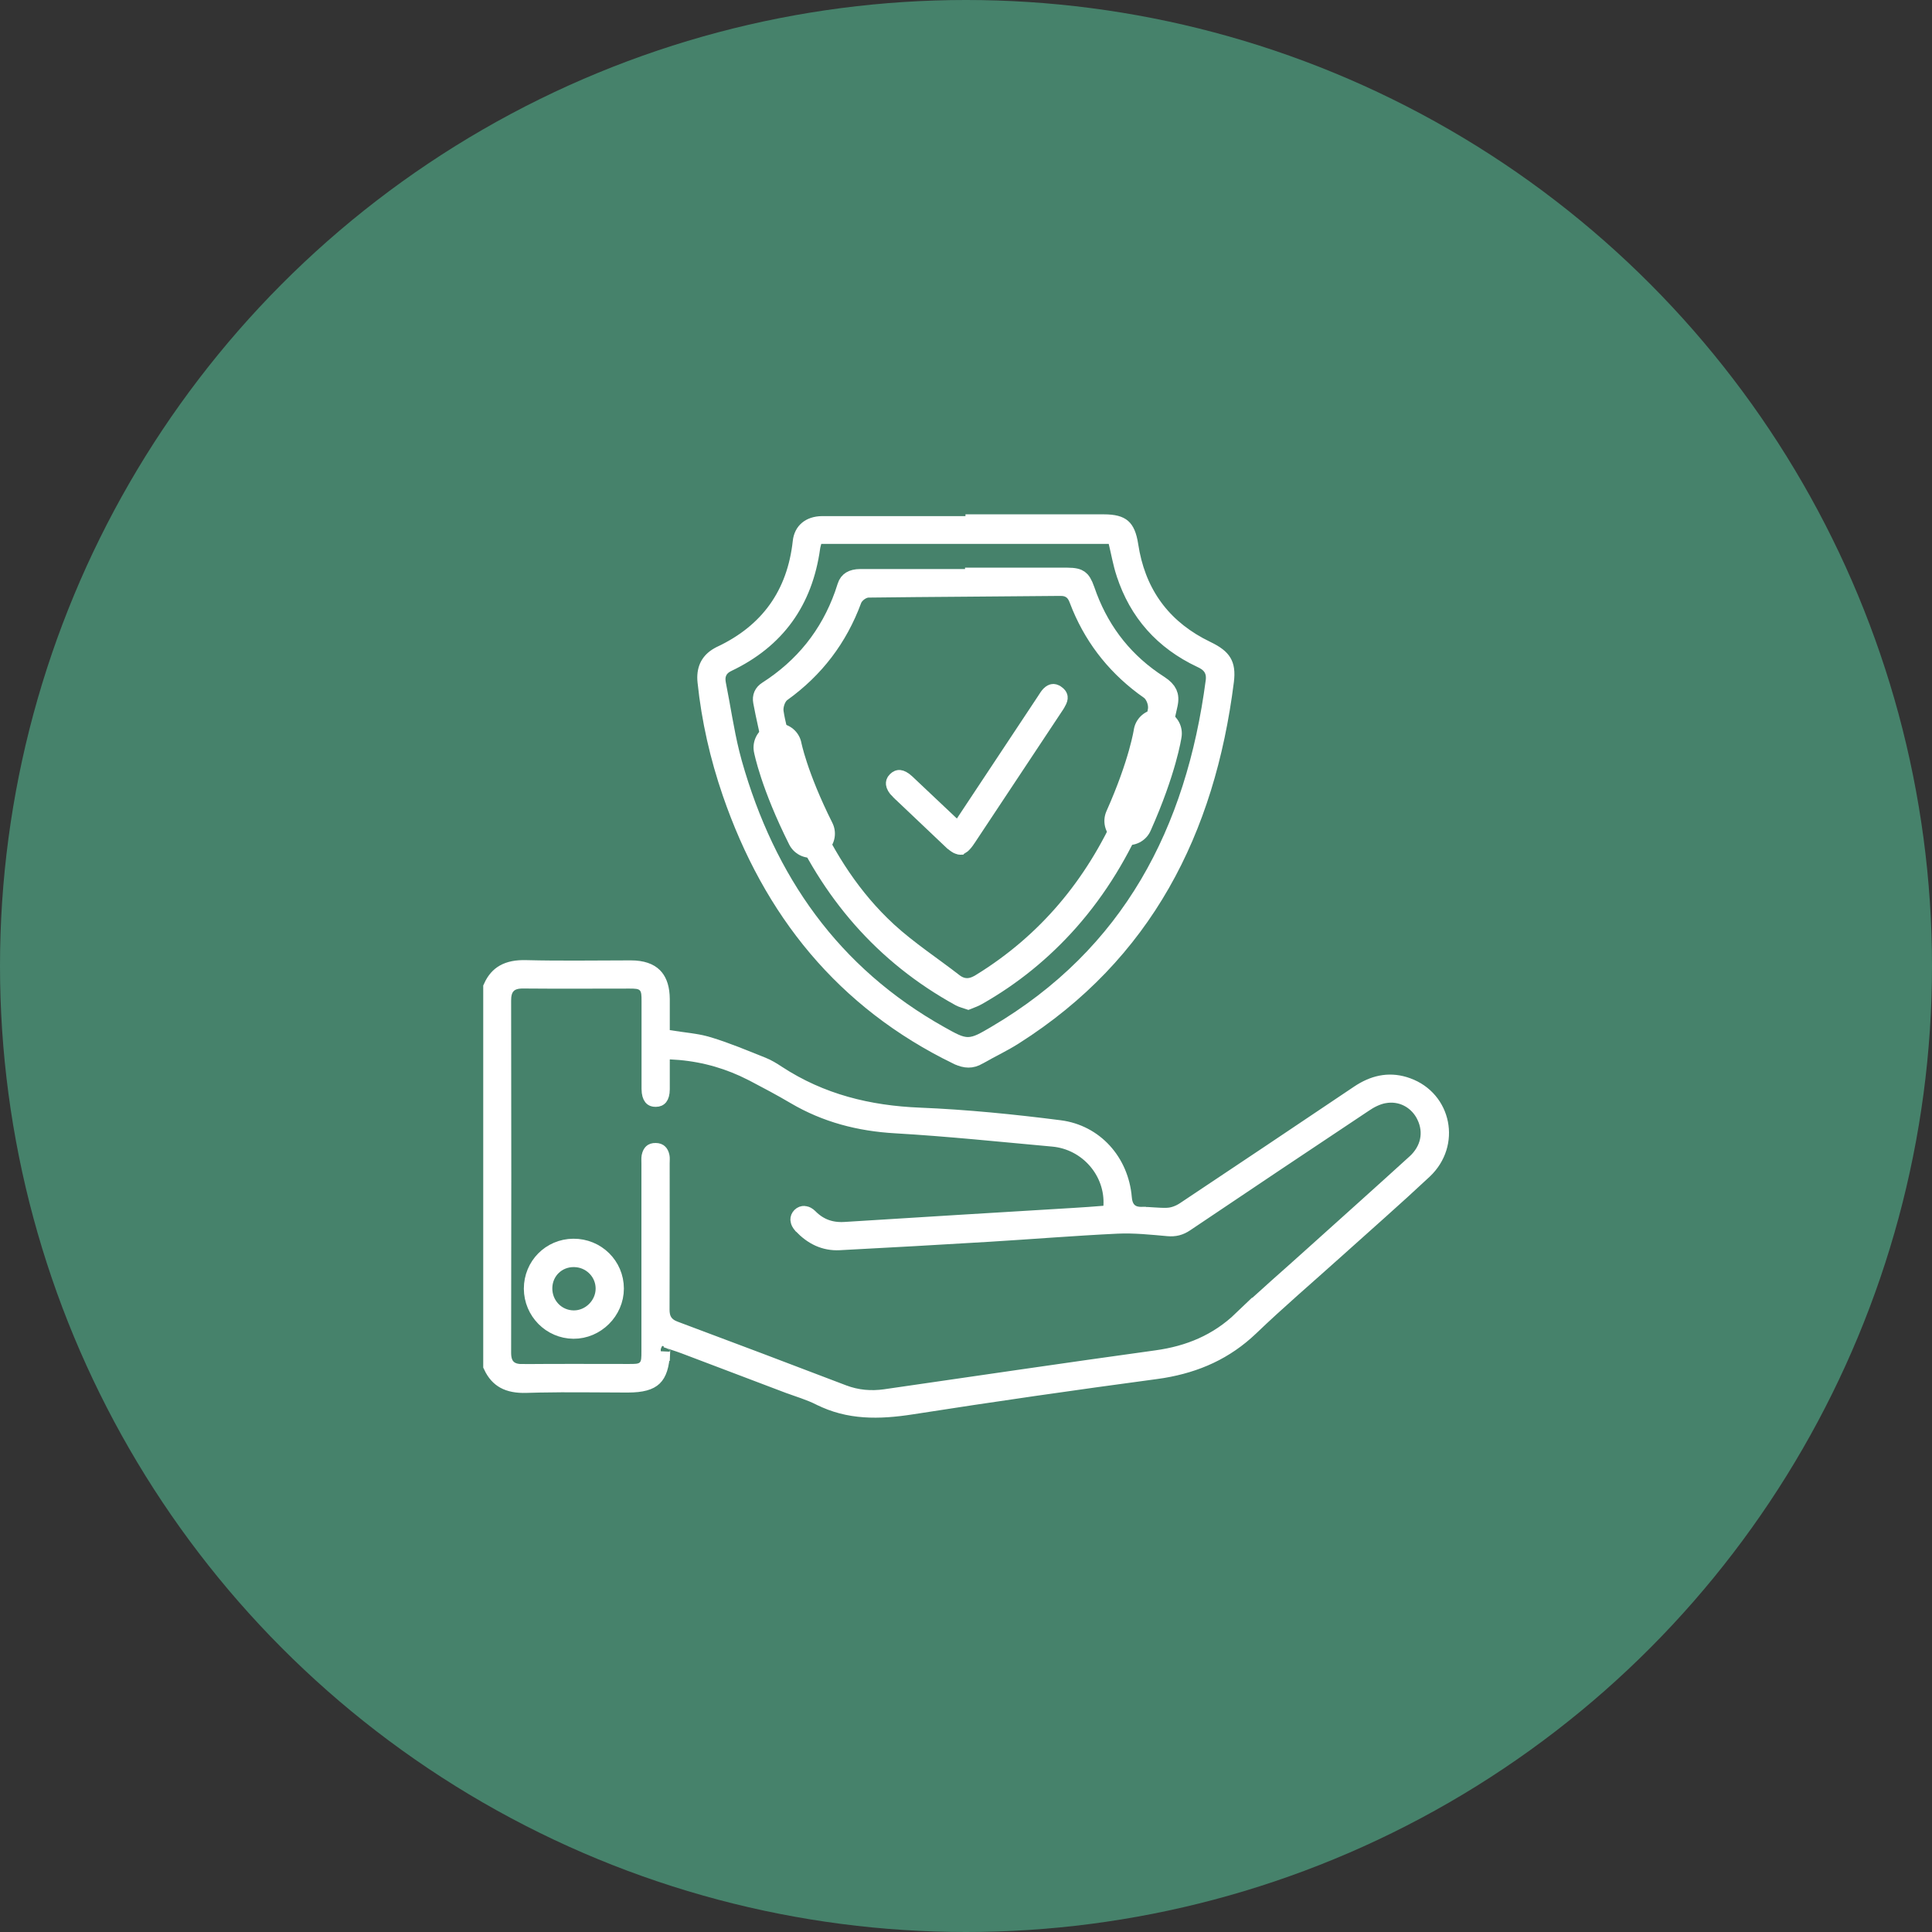 <svg width="100" height="100" viewBox="0 0 100 100" fill="none" xmlns="http://www.w3.org/2000/svg">
<rect x="0" y="0" width="100" height="100" fill="#333333" stroke="none"/>
<circle cx="50" cy="50" r="50" fill="#46826B"/>
<path d="M27.218 50.196C29.031 50.243 30.854 50.209 32.647 50.209C33.237 50.209 33.593 50.358 33.805 50.569C33.99 50.754 34.127 51.048 34.16 51.511L34.168 51.719V53.743L34.586 53.812C35.389 53.946 36.018 53.978 36.654 54.17C37.589 54.454 38.488 54.833 39.433 55.21L39.435 55.211C39.681 55.308 39.93 55.458 40.199 55.635L40.2 55.636C42.466 57.119 44.949 57.724 47.595 57.831C50.01 57.93 52.428 58.172 54.837 58.48C56.633 58.709 57.926 60.162 58.083 61.998V62.003C58.102 62.203 58.149 62.483 58.351 62.696C58.571 62.929 58.865 62.971 59.105 62.967L59.106 62.968C59.3 62.966 59.498 62.98 59.725 62.995C59.943 63.009 60.187 63.025 60.435 63.015L60.441 63.014C60.784 62.997 61.109 62.853 61.352 62.692C64.357 60.688 67.357 58.685 70.357 56.664C71.11 56.157 71.861 55.988 72.664 56.228L72.825 56.282C74.62 56.932 75.091 59.195 73.656 60.542C72.899 61.251 72.13 61.947 71.356 62.64L69.027 64.723C67.59 66.016 66.087 67.301 64.671 68.659C63.395 69.878 61.907 70.541 60.174 70.831L59.824 70.883C55.599 71.449 51.379 72.055 47.171 72.713C45.477 72.976 43.944 72.994 42.476 72.254H42.475C41.936 71.983 41.313 71.8 40.836 71.622H40.835L35.463 69.585C35.268 69.509 35.063 69.444 34.901 69.39L34.508 69.259L34.307 69.623C34.309 69.617 34.317 69.606 34.297 69.634C34.291 69.643 34.266 69.677 34.244 69.72C34.222 69.763 34.191 69.84 34.187 69.94H34.185C34.149 70.697 34 71.059 33.799 71.252C33.599 71.445 33.236 71.578 32.483 71.578C30.974 71.578 29.435 71.547 27.9 71.579L27.243 71.596C26.762 71.612 26.405 71.538 26.136 71.389C25.894 71.255 25.682 71.037 25.512 70.675V51.117C25.672 50.763 25.878 50.547 26.114 50.413C26.383 50.26 26.741 50.183 27.218 50.196ZM27.067 50.665C26.802 50.665 26.465 50.703 26.222 50.959C25.986 51.208 25.956 51.542 25.956 51.794V51.794C25.968 57.862 25.968 63.936 25.956 70.003V70.004C25.956 70.275 25.995 70.62 26.262 70.861C26.515 71.09 26.85 71.107 27.083 71.104L27.084 71.105C28.904 71.088 30.721 71.099 32.548 71.099C32.698 71.099 32.854 71.099 32.98 71.085C33.105 71.07 33.307 71.032 33.47 70.869C33.633 70.706 33.671 70.504 33.685 70.379C33.7 70.253 33.7 70.097 33.7 69.947V60.232C33.7 60.033 33.691 59.964 33.705 59.88C33.729 59.76 33.768 59.712 33.786 59.695C33.798 59.684 33.832 59.658 33.932 59.661H33.938C34.031 59.662 34.065 59.687 34.08 59.701C34.1 59.718 34.138 59.766 34.16 59.88L34.161 59.885C34.165 59.903 34.168 59.934 34.167 59.995C34.167 60.025 34.166 60.055 34.165 60.094C34.164 60.131 34.162 60.175 34.162 60.22C34.162 62.743 34.168 65.263 34.156 67.784V67.786C34.156 67.996 34.185 68.241 34.332 68.461C34.482 68.685 34.702 68.805 34.914 68.883C37.818 69.966 40.717 71.066 43.616 72.172L43.617 72.173C44.35 72.451 45.082 72.508 45.825 72.405L45.828 72.404C50.513 71.728 55.186 71.035 59.872 70.389H59.873C61.558 70.156 63.047 69.549 64.314 68.332L64.314 68.334C65.52 67.18 66.774 66.109 68.03 64.971C69.781 63.395 71.543 61.82 73.291 60.229H73.292C74.04 59.547 74.234 58.607 73.819 57.74L73.818 57.736L73.739 57.588C73.319 56.868 72.52 56.447 71.632 56.607H71.628C71.227 56.683 70.86 56.879 70.569 57.079C67.483 59.135 64.4 61.191 61.324 63.265C61.048 63.451 60.795 63.515 60.461 63.485H60.46C59.62 63.411 58.71 63.312 57.812 63.355C55.603 63.46 53.374 63.642 51.184 63.775C49.894 63.853 48.603 63.929 47.312 64.001L43.442 64.211C42.698 64.249 42.077 63.947 41.538 63.373L41.535 63.371L41.475 63.296C41.426 63.226 41.413 63.166 41.411 63.127C41.409 63.08 41.424 63.031 41.473 62.981C41.525 62.93 41.575 62.917 41.62 62.919C41.657 62.921 41.713 62.935 41.78 62.983L41.851 63.044C42.377 63.576 42.997 63.79 43.725 63.748H43.727C47.686 63.497 51.651 63.258 55.611 63.019C56.13 62.99 56.648 62.949 57.153 62.909L57.585 62.873L57.612 62.442C57.729 60.618 56.335 59.013 54.503 58.849C51.81 58.605 49.087 58.319 46.368 58.161H46.367C44.487 58.054 42.767 57.604 41.176 56.667C40.465 56.247 39.739 55.863 39.018 55.485L39.016 55.484L38.512 55.239C37.325 54.7 36.065 54.392 34.695 54.334L34.371 54.32L34.227 54.61L34.168 54.727V56.377C34.168 56.601 34.117 56.704 34.088 56.741C34.072 56.761 34.043 56.789 33.945 56.791L33.94 56.791C33.837 56.794 33.809 56.764 33.792 56.744C33.761 56.705 33.706 56.596 33.706 56.359V51.816C33.706 51.669 33.705 51.519 33.688 51.391C33.67 51.264 33.628 51.075 33.478 50.919C33.326 50.759 33.136 50.709 33.005 50.69C32.876 50.671 32.726 50.669 32.583 50.669C30.738 50.669 28.91 50.682 27.072 50.665H27.067Z" fill="white" stroke="white"/>
<path d="M57.131 27.122C57.666 27.122 57.919 27.216 58.062 27.34C58.206 27.465 58.338 27.706 58.419 28.24C58.776 30.593 59.984 32.353 62.024 33.468L62.443 33.683C62.903 33.903 63.135 34.098 63.255 34.299C63.371 34.492 63.43 34.768 63.368 35.253V35.254C62.392 42.981 59.174 49.325 52.478 53.579L52.476 53.58C52.194 53.76 51.896 53.924 51.583 54.091C51.274 54.256 50.944 54.426 50.627 54.609L50.626 54.61C50.435 54.72 50.276 54.76 50.127 54.759C49.972 54.759 49.794 54.715 49.572 54.609H49.571C43.726 51.768 39.983 47.116 37.884 41.019C37.244 39.16 36.809 37.246 36.604 35.294V35.291L36.593 35.164C36.579 34.874 36.632 34.645 36.729 34.464C36.839 34.26 37.029 34.075 37.338 33.929L37.339 33.928C39.825 32.754 41.232 30.787 41.531 28.051C41.562 27.77 41.675 27.573 41.829 27.444C41.986 27.311 42.226 27.217 42.557 27.214H50.473V27.122H57.131ZM42.02 28.043C42.008 28.096 41.998 28.13 41.986 28.175C41.976 28.212 41.962 28.268 41.954 28.334C41.569 31.102 40.156 33.081 37.627 34.283L37.623 34.286C37.413 34.388 37.223 34.544 37.122 34.787C37.026 35.015 37.044 35.244 37.078 35.422L37.079 35.428C37.309 36.568 37.486 37.815 37.781 39.009L37.915 39.518C39.634 45.589 43.015 50.455 48.64 53.604C48.936 53.77 49.188 53.911 49.404 54.007C49.627 54.107 49.855 54.179 50.108 54.177C50.361 54.175 50.588 54.1 50.81 53.997C51.026 53.896 51.276 53.749 51.572 53.576L51.573 53.575C58.578 49.449 61.881 43.033 62.904 35.273C62.941 34.992 62.905 34.715 62.731 34.476C62.575 34.262 62.35 34.143 62.18 34.065C60.242 33.15 58.931 31.689 58.271 29.653L58.27 29.652C58.097 29.12 58.013 28.607 57.873 28.035L57.78 27.653H42.108L42.02 28.043Z" fill="white" stroke="white"/>
<path d="M29.675 64.616C30.851 64.607 31.792 65.539 31.792 66.696C31.792 67.841 30.823 68.803 29.681 68.794C28.544 68.784 27.62 67.852 27.614 66.702C27.614 65.548 28.525 64.626 29.675 64.616ZM29.718 65.084C28.819 65.072 28.105 65.76 28.088 66.658C28.071 67.569 28.782 68.326 29.706 68.326C30.583 68.326 31.322 67.584 31.33 66.713C31.338 65.876 30.705 65.192 29.896 65.096L29.732 65.084H29.718Z" fill="white" stroke="white"/>
<path d="M55.239 29.882C55.617 29.882 55.77 29.938 55.856 30C55.942 30.061 56.045 30.191 56.169 30.551C56.83 32.489 57.987 34.064 59.65 35.226L59.989 35.453C60.241 35.614 60.37 35.762 60.433 35.898C60.492 36.026 60.518 36.2 60.454 36.47V36.471C60.373 36.813 60.304 37.157 60.238 37.492C60.171 37.828 60.107 38.154 60.034 38.476C59.992 38.655 59.923 38.736 59.882 38.766C59.85 38.79 59.808 38.806 59.732 38.79V38.789L59.67 38.77C59.62 38.749 59.6 38.722 59.587 38.699C59.564 38.654 59.535 38.546 59.578 38.344C59.679 37.866 59.836 37.288 59.915 36.739L59.916 36.734C59.941 36.539 59.899 36.339 59.841 36.186C59.786 36.039 59.68 35.838 59.494 35.706L59.492 35.706C57.896 34.584 56.721 33.146 55.977 31.371L55.834 31.011C55.775 30.853 55.679 30.657 55.487 30.516C55.337 30.407 55.173 30.363 55.018 30.349L54.872 30.344C51.578 30.379 48.263 30.39 44.959 30.431C44.735 30.433 44.545 30.544 44.434 30.625C44.322 30.709 44.172 30.853 44.1 31.049C43.372 33.018 42.164 34.602 40.462 35.826L40.456 35.83C40.269 35.969 40.171 36.179 40.123 36.323C40.071 36.477 40.035 36.672 40.06 36.857L40.061 36.864C40.103 37.145 40.167 37.437 40.234 37.718L40.422 38.515C40.457 38.679 40.432 38.77 40.412 38.81C40.395 38.842 40.364 38.878 40.283 38.902C40.233 38.916 40.185 38.909 40.139 38.879C40.103 38.857 40.06 38.814 40.027 38.741L39.998 38.657C39.851 38.076 39.718 37.488 39.597 36.898L39.481 36.307C39.438 36.073 39.517 35.891 39.719 35.761C41.619 34.544 42.944 32.889 43.693 30.79L43.834 30.364C43.885 30.202 43.965 30.114 44.057 30.058C44.159 29.996 44.312 29.953 44.534 29.953H50.45V29.882H55.239Z" fill="white" stroke="white"/>
<path d="M58.754 41.498L58.81 41.516C58.899 41.555 58.923 41.598 58.933 41.627C58.943 41.655 58.951 41.715 58.926 41.811L58.889 41.919C57.999 44.037 56.839 45.974 55.325 47.687C53.957 49.23 52.375 50.518 50.584 51.533L50.58 51.535C50.432 51.62 50.305 51.664 50.109 51.742C50.039 51.719 49.975 51.698 49.926 51.682C49.822 51.649 49.753 51.621 49.7 51.592C45.731 49.409 42.955 46.156 41.166 42.003H41.167C41.096 41.836 41.107 41.741 41.119 41.705C41.127 41.679 41.149 41.636 41.244 41.596H41.245C41.327 41.562 41.371 41.573 41.4 41.587C41.43 41.602 41.482 41.641 41.538 41.732L41.594 41.841C42.567 44.069 43.821 46.15 45.579 47.877L45.937 48.218C47.002 49.195 48.277 50.03 49.352 50.866C49.584 51.046 49.844 51.147 50.135 51.124C50.398 51.104 50.622 50.985 50.794 50.88L50.795 50.878C54.206 48.772 56.633 45.834 58.254 42.213C58.298 42.12 58.337 42.023 58.369 41.948L58.46 41.744L58.466 41.733C58.541 41.578 58.616 41.523 58.654 41.505C58.675 41.496 58.705 41.487 58.754 41.498Z" fill="white" stroke="white"/>
<path d="M54.509 35.903C54.521 35.901 54.562 35.898 54.644 35.955L54.647 35.956C54.733 36.016 54.754 36.062 54.76 36.081C54.764 36.094 54.775 36.139 54.731 36.232L54.727 36.242C54.69 36.328 54.634 36.414 54.548 36.542V36.544C53.039 38.821 51.531 41.098 50.023 43.369V43.37C49.913 43.535 49.827 43.633 49.762 43.689C49.731 43.715 49.709 43.728 49.697 43.734C49.692 43.736 49.688 43.737 49.687 43.738C49.685 43.738 49.685 43.739 49.685 43.739C49.684 43.739 49.683 43.739 49.681 43.739C49.678 43.739 49.674 43.737 49.668 43.736C49.654 43.733 49.628 43.724 49.591 43.705C49.512 43.663 49.404 43.584 49.257 43.445H49.256C48.359 42.595 47.463 41.744 46.566 40.894H46.565C46.405 40.739 46.363 40.623 46.355 40.567C46.351 40.53 46.355 40.488 46.416 40.426C46.493 40.35 46.533 40.352 46.554 40.354C46.597 40.358 46.705 40.391 46.877 40.551C47.635 41.263 48.379 41.972 49.182 42.728L49.326 42.864H49.799L49.947 42.64C51.374 40.491 52.755 38.406 54.135 36.321L54.137 36.318C54.24 36.159 54.295 36.067 54.365 35.993C54.441 35.917 54.492 35.905 54.509 35.903Z" fill="white" stroke="white"/>
<path d="M40.253 38.689C40.253 38.689 40.573 40.372 41.965 43.15L40.253 38.689Z" fill="white"/>
<path d="M40.253 38.689C40.253 38.689 40.573 40.372 41.965 43.15" stroke="white" stroke-width="2.5" stroke-miterlimit="10" stroke-linecap="round"/>
<path d="M59.921 37.961C59.921 37.961 59.676 39.661 58.413 42.492L59.921 37.961Z" fill="white"/>
<path d="M59.921 37.961C59.921 37.961 59.676 39.661 58.413 42.492" stroke="white" stroke-width="2.5" stroke-miterlimit="10" stroke-linecap="round"/>
</svg>
